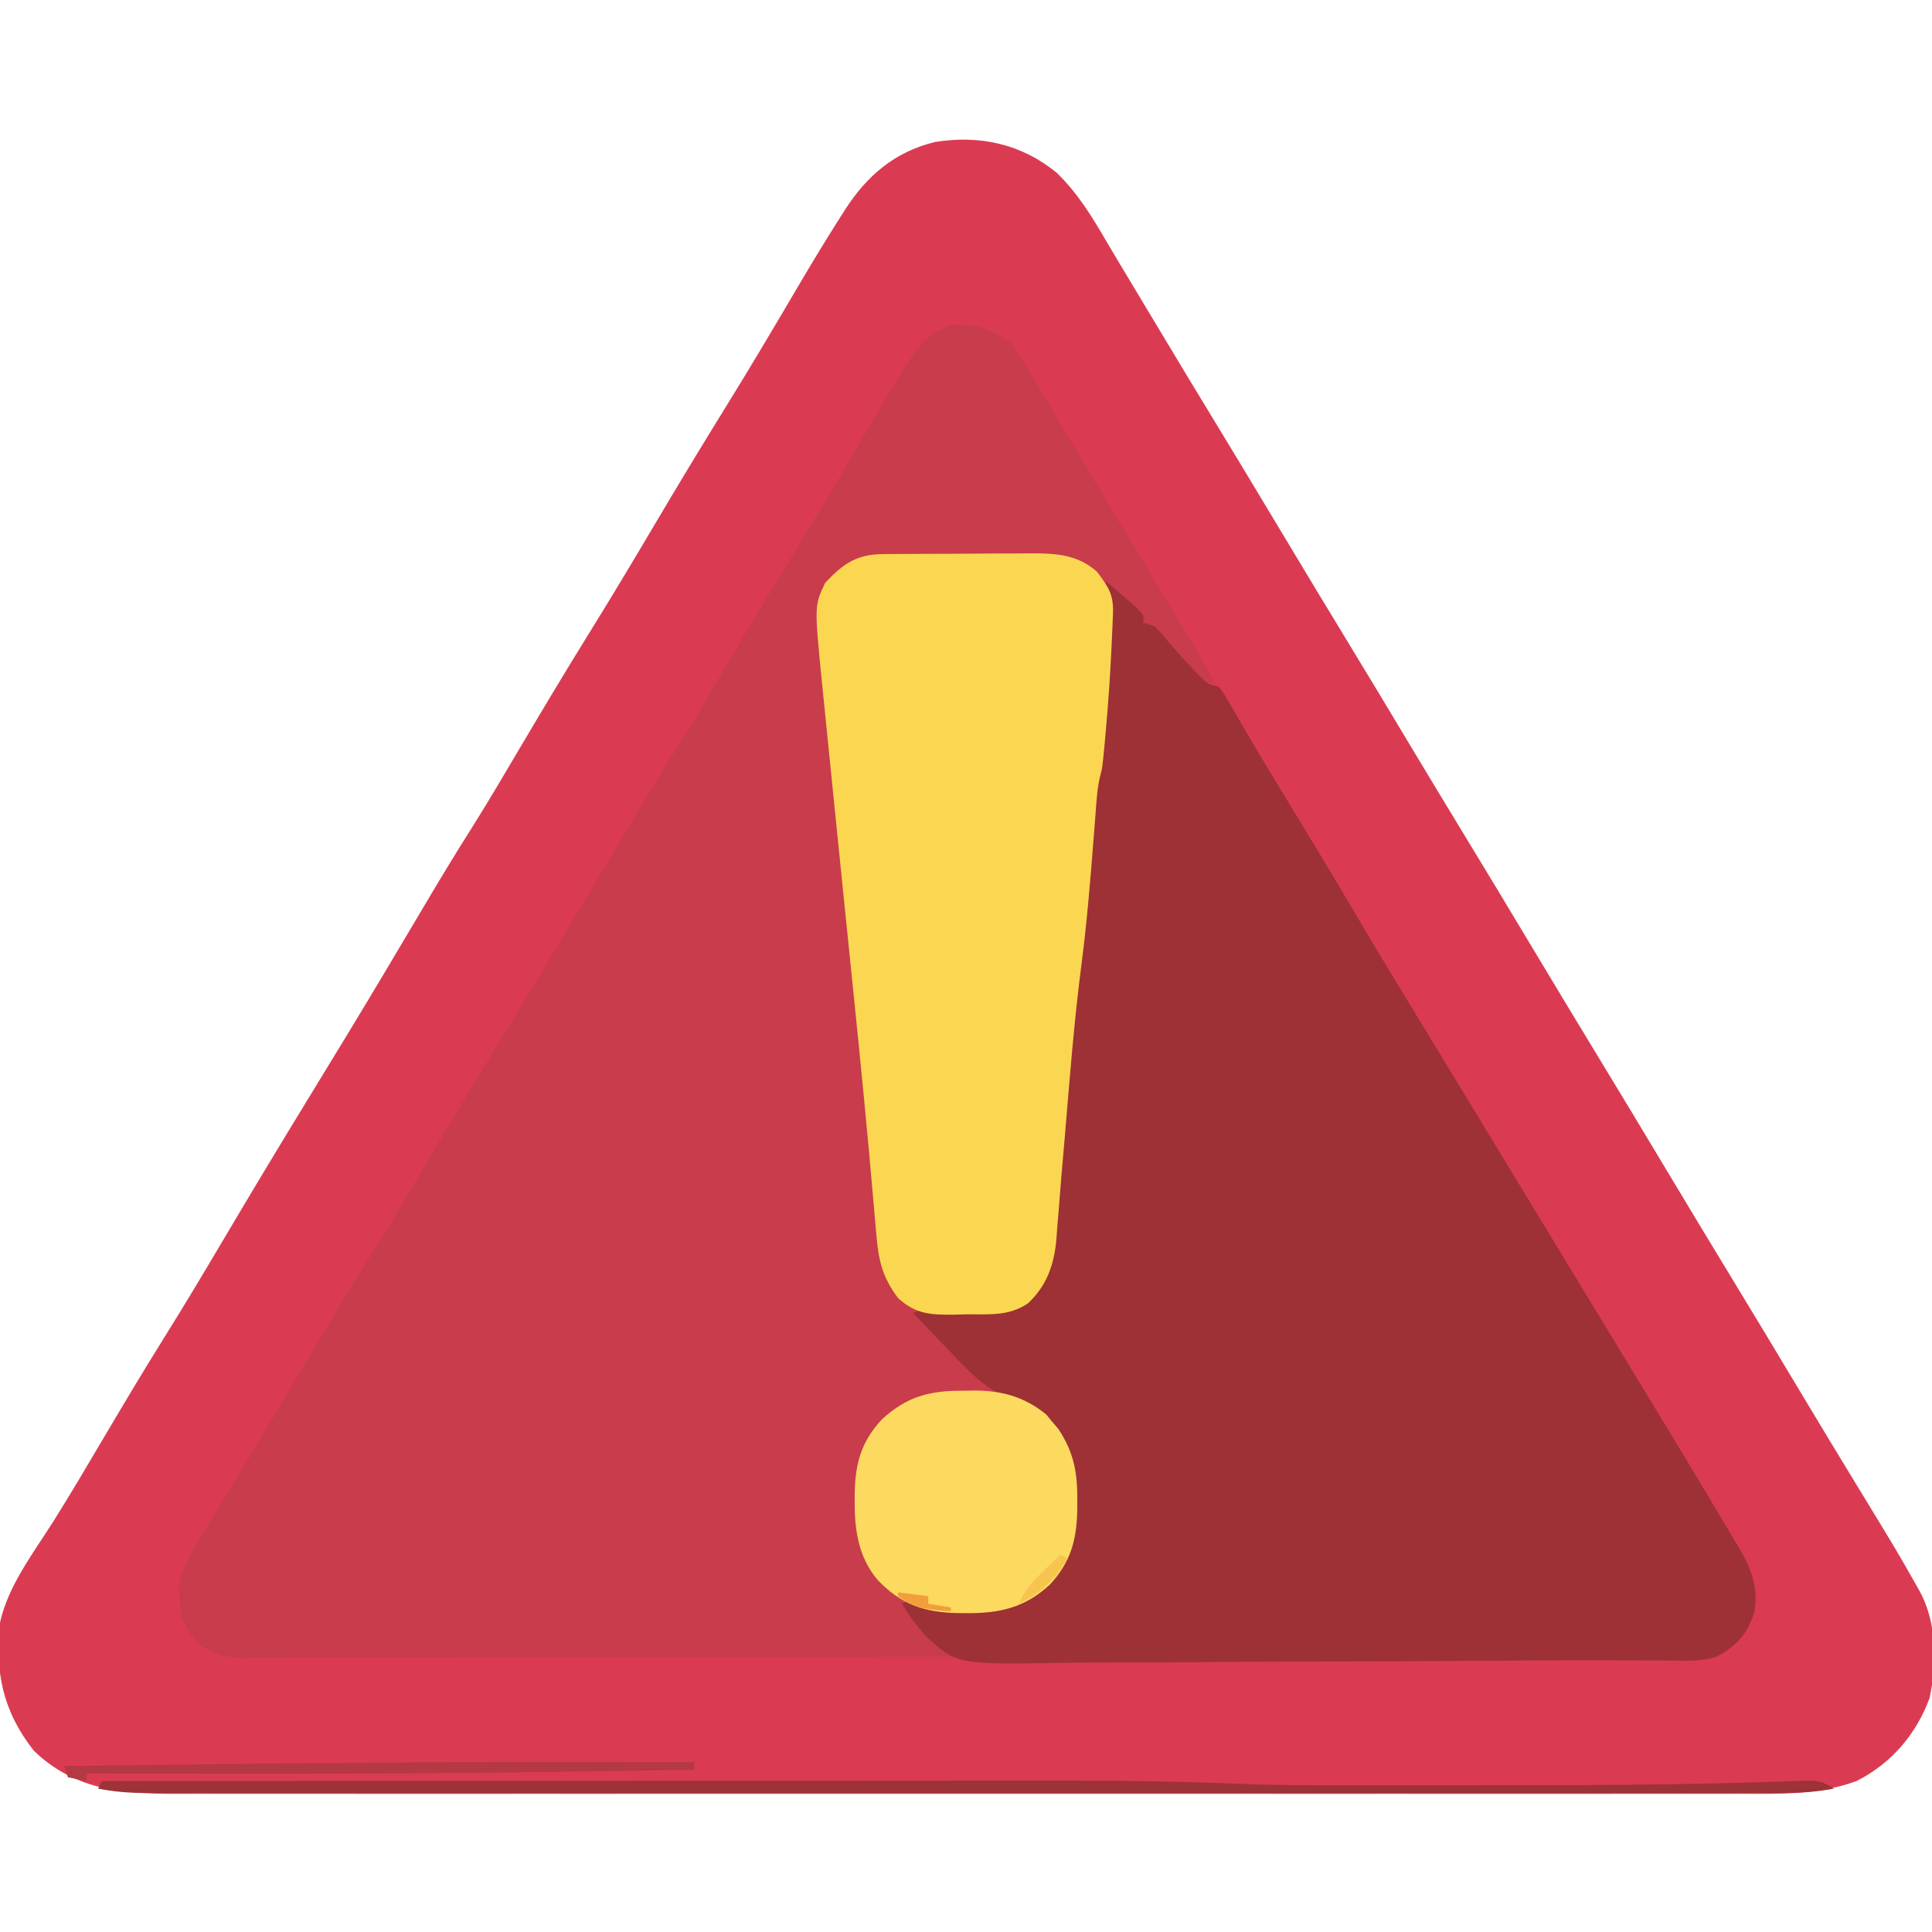 <?xml version="1.0" encoding="UTF-8"?>
<svg version="1.1" xmlns="http://www.w3.org/2000/svg" width="512" height="512">
<path d="M0 0 C5.661 5.46 9.47 11.799 13.402 18.527 C15.258 21.689 17.144 24.832 19.035 27.973 C21.728 32.447 24.416 36.923 27.097 41.404 C31.865 49.373 36.672 57.317 41.5 65.25 C47.751 75.523 53.954 85.824 60.132 96.14 C65.971 105.888 71.85 115.609 77.754 125.316 C83.319 134.466 88.842 143.64 94.343 152.829 C98.97 160.55 103.635 168.247 108.312 175.938 C114.243 185.688 120.136 195.459 126 205.25 C131.801 214.936 137.631 224.604 143.5 234.25 C149.751 244.525 155.956 254.827 162.135 265.146 C167.559 274.2 173.014 283.233 178.5 292.25 C184.749 302.52 190.952 312.817 197.126 323.131 C202.002 331.277 206.911 339.401 211.855 347.506 C222.667 365.229 222.667 365.229 227.5 373.75 C227.856 374.372 228.212 374.995 228.578 375.636 C233.3 384.097 233.367 394.874 231.352 404.273 C227.783 413.942 221.172 421.596 212 426.25 C202.067 429.897 192.039 429.674 181.63 429.631 C179.78 429.634 177.93 429.639 176.081 429.645 C171.023 429.658 165.966 429.651 160.908 429.642 C155.444 429.635 149.979 429.646 144.515 429.654 C133.82 429.667 123.126 429.665 112.431 429.656 C103.738 429.649 95.045 429.648 86.351 429.651 C85.113 429.652 83.875 429.652 82.599 429.653 C80.083 429.654 77.567 429.655 75.052 429.656 C52.146 429.664 29.239 429.655 6.333 429.64 C-14.56 429.625 -35.454 429.627 -56.348 429.641 C-79.843 429.657 -103.337 429.663 -126.832 429.654 C-129.339 429.653 -131.845 429.652 -134.351 429.651 C-136.201 429.651 -136.201 429.651 -138.088 429.65 C-146.769 429.647 -155.449 429.652 -164.13 429.659 C-174.712 429.667 -185.294 429.665 -195.876 429.649 C-201.273 429.641 -206.67 429.638 -212.067 429.648 C-217.011 429.657 -221.956 429.652 -226.9 429.636 C-228.685 429.633 -230.469 429.634 -232.254 429.642 C-246.935 429.697 -259.835 428.959 -271 418.25 C-279.307 407.702 -281.358 397.37 -280 384.25 C-277.87 374.503 -271.194 365.872 -265.93 357.547 C-261.307 350.201 -256.911 342.724 -252.5 335.25 C-247.249 326.364 -241.975 317.501 -236.5 308.75 C-231.051 300.038 -225.795 291.218 -220.562 282.375 C-213.391 270.256 -206.137 258.191 -198.79 246.177 C-195.457 240.726 -192.132 235.271 -188.812 229.812 C-188.462 229.236 -188.111 228.66 -187.75 228.066 C-181.362 217.558 -175.084 206.986 -168.822 196.403 C-164.275 188.722 -159.701 181.069 -154.911 173.538 C-150.412 166.41 -146.164 159.13 -141.875 151.875 C-136.004 141.944 -130.078 132.056 -124 122.25 C-118.05 112.65 -112.246 102.973 -106.5 93.25 C-100.134 82.477 -93.668 71.779 -87.074 61.144 C-80.819 51.024 -74.759 40.792 -68.732 30.535 C-64.969 24.144 -61.144 17.802 -57.152 11.551 C-56.787 10.976 -56.422 10.401 -56.046 9.809 C-50.203 0.745 -42.835 -5.549 -32.188 -8.125 C-20.329 -10.037 -9.32 -7.607 0 0 Z " fill="#DB3B52" transform="translate(280,45.75)"/>
<path d="M0 0 C2.004 2.628 2.004 2.628 3.777 5.637 C4.783 7.319 4.783 7.319 5.809 9.035 C6.518 10.252 7.228 11.47 7.938 12.688 C8.689 13.954 9.441 15.22 10.195 16.484 C11.734 19.071 13.267 21.661 14.792 24.255 C17.992 29.692 21.249 35.094 24.5 40.5 C25.098 41.499 25.696 42.497 26.312 43.526 C29.701 49.186 33.109 54.834 36.539 60.469 C36.922 61.098 37.305 61.727 37.699 62.375 C39.557 65.427 41.416 68.477 43.279 71.525 C46.989 77.614 50.61 83.727 54 90 C51 90 51 90 48.738 88.102 C47.938 87.284 47.137 86.467 46.312 85.625 C45.1 84.407 45.1 84.407 43.863 83.164 C42 81 42 81 42 79 C41.116 78.625 41.116 78.625 40.215 78.242 C37.707 76.836 36.376 75.344 34.562 73.125 C31.936 70.012 29.311 67.408 26 65 C26.33 65.66 26.66 66.32 27 67 C27.04 68.557 27.012 70.116 26.949 71.672 C26.892 73.119 26.892 73.119 26.834 74.595 C26.786 75.636 26.737 76.677 26.688 77.75 C26.64 78.814 26.593 79.879 26.545 80.976 C26.189 88.416 25.669 95.832 25 103.25 C24.917 104.171 24.834 105.093 24.749 106.042 C24.128 112.528 24.128 112.528 23.509 114.811 C22.774 117.97 22.591 121.16 22.352 124.387 C22.234 125.883 22.116 127.38 21.998 128.876 C21.938 129.66 21.877 130.444 21.814 131.252 C20.94 142.488 20.023 153.698 18.562 164.875 C16.621 179.875 15.469 194.956 14.205 210.025 C13.889 213.763 13.561 217.5 13.234 221.237 C12.998 224.019 12.786 226.803 12.575 229.587 C12.427 231.364 12.278 233.141 12.129 234.918 C12.047 236.117 12.047 236.117 11.964 237.34 C11.363 244.119 9.436 249.738 4.375 254.438 C0.687 256.863 -1.255 257.12 -5.664 257.098 C-6.786 257.094 -7.907 257.091 -9.062 257.088 C-10.826 257.075 -10.826 257.075 -12.625 257.062 C-13.808 257.058 -14.992 257.053 -16.211 257.049 C-19.141 257.037 -22.07 257.021 -25 257 C-21.901 260.275 -18.766 263.515 -15.625 266.75 C-14.755 267.67 -13.885 268.591 -12.988 269.539 C-8.018 274.62 -3.894 278.005 2.871 280.273 C5.469 281.16 7.323 282.373 9.375 284.188 C9.981 284.697 10.587 285.206 11.211 285.73 C16.3 292.187 17.704 298.866 17.562 306.938 C17.552 307.815 17.542 308.692 17.531 309.596 C17.246 318.311 15.063 324.406 8.625 330.438 C2.206 335.734 -4.048 336.461 -12.062 336.312 C-12.935 336.316 -13.807 336.319 -14.705 336.322 C-19.524 336.282 -23.478 335.864 -28 334 C-27.062 334.927 -26.123 335.854 -25.156 336.809 C-23.937 338.018 -22.719 339.228 -21.5 340.438 C-20.88 341.049 -20.26 341.661 -19.621 342.291 C-19.035 342.874 -18.448 343.458 -17.844 344.059 C-17.299 344.598 -16.754 345.137 -16.193 345.693 C-15 347 -15 347 -15 348 C-40.191 348.07 -65.382 348.123 -90.573 348.155 C-102.269 348.171 -113.965 348.192 -125.662 348.226 C-135.855 348.256 -146.049 348.276 -156.243 348.282 C-161.641 348.286 -167.039 348.295 -172.438 348.317 C-177.518 348.338 -182.599 348.344 -187.679 348.339 C-189.544 348.34 -191.409 348.346 -193.274 348.358 C-195.821 348.373 -198.367 348.369 -200.913 348.361 C-201.651 348.37 -202.388 348.378 -203.148 348.387 C-207.836 348.347 -211.018 347.471 -215 345 C-218.79 340.8 -220.197 338.178 -220.438 332.562 C-220.498 331.594 -220.559 330.626 -220.621 329.629 C-219.671 324.078 -216.867 319.794 -214 315 C-213.118 313.519 -213.118 313.519 -212.219 312.009 C-210.267 308.766 -208.292 305.538 -206.312 302.312 C-204.801 299.84 -203.292 297.366 -201.785 294.891 C-201.396 294.252 -201.007 293.613 -200.606 292.955 C-196.092 285.528 -191.673 278.044 -187.25 270.562 C-181.597 261.004 -175.877 251.5 -169.989 242.084 C-165.06 234.168 -160.311 226.15 -155.562 218.125 C-148.391 206.006 -141.137 193.941 -133.79 181.927 C-130.457 176.476 -127.132 171.021 -123.812 165.562 C-123.462 164.986 -123.111 164.41 -122.75 163.816 C-116.362 153.308 -110.084 142.736 -103.822 132.153 C-99.275 124.471 -94.698 116.818 -89.909 109.283 C-85.001 101.506 -80.374 93.558 -75.692 85.645 C-69.348 74.924 -62.927 64.254 -56.438 53.621 C-52.568 47.27 -48.742 40.896 -44.961 34.492 C-44.324 33.414 -44.324 33.414 -43.674 32.314 C-41.612 28.823 -39.555 25.33 -37.506 21.832 C-23.946 -1.225 -23.946 -1.225 -16.125 -4.875 C-9.274 -5.278 -5.482 -4.09 0 0 Z " fill="#C83C4C" transform="translate(268,91)"/>
<path d="M0 0 C1.106 0.936 2.209 1.874 3.312 2.812 C4.235 3.596 4.235 3.596 5.176 4.395 C8.52 7.337 8.52 7.337 10 9 C10 9.66 10 10.32 10 11 C10.99 11.33 11.98 11.66 13 12 C14.578 13.602 14.578 13.602 16.25 15.625 C18.676 18.478 21.132 21.258 23.75 23.938 C24.302 24.503 24.853 25.069 25.422 25.652 C27.073 27.233 27.073 27.233 30 28 C31.172 29.505 31.172 29.505 32.32 31.488 C32.764 32.243 33.208 32.997 33.666 33.775 C34.147 34.612 34.629 35.45 35.125 36.312 C36.201 38.145 37.278 39.977 38.355 41.809 C38.939 42.804 39.522 43.799 40.123 44.824 C43.147 49.94 46.248 55.009 49.344 60.082 C54.857 69.121 60.321 78.186 65.688 87.312 C71.721 97.572 77.9 107.738 84.105 117.894 C87.517 123.486 90.914 129.087 94.312 134.688 C95.032 135.873 95.752 137.059 96.472 138.245 C97.923 140.636 99.375 143.028 100.827 145.419 C104.031 150.698 107.236 155.977 110.441 161.255 C112.21 164.17 113.98 167.085 115.75 170 C116.458 171.167 117.167 172.333 117.875 173.5 C122.125 180.5 122.125 180.5 123.187 182.25 C123.896 183.417 124.604 184.583 125.313 185.75 C127.083 188.666 128.853 191.582 130.623 194.498 C134.172 200.346 137.726 206.193 141.285 212.035 C148.194 223.378 155.076 234.735 161.871 246.147 C162.574 247.328 163.279 248.508 163.985 249.687 C164.961 251.319 165.932 252.954 166.902 254.59 C167.454 255.517 168.006 256.443 168.574 257.398 C171.411 262.574 172.876 267.052 172 273 C170.136 278.836 167.495 282.077 162 285 C158.621 286.126 156.139 286.107 152.575 286.084 C151.55 286.081 151.55 286.081 150.504 286.077 C148.961 286.072 147.419 286.064 145.876 286.054 C141.277 286.026 136.678 286.015 132.08 286.005 C130.488 286.001 130.488 286.001 128.863 285.997 C119.255 285.983 109.649 286.051 100.042 286.128 C84.548 286.252 69.054 286.317 53.56 286.334 C44.476 286.346 35.393 286.385 26.309 286.483 C18.258 286.57 10.208 286.608 2.157 286.586 C-2.067 286.577 -6.288 286.591 -10.512 286.665 C-39.295 287.15 -39.295 287.15 -47.338 279.881 C-49.914 277.074 -52.003 274.246 -54 271 C-53.34 270.67 -52.68 270.34 -52 270 C-51.334 270.3 -50.667 270.601 -49.98 270.91 C-41.773 273.911 -29.064 273.611 -21.125 270 C-15.193 266.311 -11.031 260.658 -9 254 C-7.965 244.732 -7.342 234.027 -12.461 225.906 C-16.295 221.157 -19.71 218.324 -25.574 216.477 C-32.362 213.838 -36.702 208.957 -41.625 203.75 C-42.988 202.346 -42.988 202.346 -44.379 200.914 C-46.6 198.623 -48.806 196.318 -51 194 C-48.415 192.707 -46.654 192.95 -43.766 193.043 C-42.716 193.064 -41.667 193.086 -40.586 193.107 C-38.377 193.16 -36.169 193.225 -33.961 193.303 C-29.277 193.38 -25.826 193.355 -21.484 191.488 C-15.185 185.179 -14.25 177.93 -13.551 169.336 C-13.396 167.671 -13.396 167.671 -13.239 165.973 C-12.915 162.442 -12.614 158.909 -12.312 155.375 C-12.1 153.025 -11.886 150.674 -11.67 148.324 C-10.845 139.237 -10.056 130.15 -9.441 121.047 C-9.051 115.288 -8.378 109.596 -7.625 103.875 C-6.024 91.242 -4.985 78.577 -4.002 65.884 C-3.943 65.126 -3.883 64.368 -3.821 63.587 C-3.709 62.159 -3.6 60.731 -3.494 59.303 C-3.111 54.441 -3.111 54.441 -2.507 52.049 C-1.678 48.697 -1.519 45.265 -1.246 41.832 C-1.181 41.038 -1.116 40.244 -1.049 39.425 C-0.912 37.745 -0.776 36.065 -0.643 34.385 C-0.44 31.839 -0.229 29.293 -0.018 26.748 C0.115 25.109 0.247 23.471 0.379 21.832 C0.441 21.082 0.504 20.331 0.568 19.558 C1.442 9.697 1.442 9.697 0 0 Z " fill="#9D3136" transform="translate(293,154)"/>
<path d="M0 0 C1.557 -0.014 1.557 -0.014 3.146 -0.029 C4.829 -0.035 4.829 -0.035 6.546 -0.042 C7.701 -0.048 8.857 -0.053 10.048 -0.059 C12.495 -0.069 14.943 -0.075 17.391 -0.079 C21.127 -0.089 24.861 -0.12 28.597 -0.151 C30.976 -0.158 33.354 -0.163 35.733 -0.167 C36.847 -0.179 37.961 -0.192 39.108 -0.204 C45.806 -0.185 51.401 0.073 56.647 4.696 C59.695 8.806 61.059 10.755 60.854 15.833 C60.797 17.28 60.797 17.28 60.739 18.756 C60.691 19.797 60.643 20.838 60.593 21.911 C60.546 22.976 60.499 24.04 60.45 25.137 C60.094 32.577 59.574 39.993 58.905 47.411 C58.781 48.793 58.781 48.793 58.654 50.203 C58.033 56.69 58.033 56.69 57.415 58.972 C56.68 62.132 56.496 65.321 56.257 68.548 C56.139 70.044 56.021 71.541 55.904 73.038 C55.843 73.821 55.782 74.605 55.72 75.413 C54.846 86.649 53.928 97.859 52.468 109.036 C50.526 124.037 49.374 139.117 48.11 154.186 C47.794 157.924 47.466 161.661 47.139 165.398 C46.904 168.18 46.691 170.964 46.48 173.749 C46.332 175.525 46.183 177.302 46.034 179.079 C45.953 180.278 45.953 180.278 45.869 181.502 C45.268 188.28 43.342 193.899 38.28 198.599 C33.091 202.013 28.245 201.42 22.155 201.474 C21.07 201.503 19.984 201.532 18.866 201.562 C12.558 201.612 8.646 201.489 3.905 197.161 C-0.292 191.602 -1.291 187.105 -1.856 180.317 C-2.004 178.631 -2.152 176.944 -2.299 175.257 C-2.377 174.351 -2.455 173.445 -2.536 172.511 C-4.174 153.564 -6.027 134.642 -7.97 115.724 C-8.223 113.25 -8.476 110.777 -8.729 108.303 C-8.856 107.062 -8.983 105.822 -9.113 104.543 C-9.241 103.292 -9.369 102.04 -9.501 100.751 C-9.63 99.492 -9.759 98.233 -9.891 96.935 C-10.293 93.011 -10.694 89.086 -11.095 85.161 C-11.164 84.481 -11.234 83.8 -11.305 83.099 C-12.165 74.688 -13.019 66.278 -13.86 57.866 C-14.194 54.523 -14.532 51.18 -14.873 47.838 C-15.253 44.126 -15.624 40.413 -15.993 36.7 C-16.105 35.62 -16.218 34.541 -16.333 33.428 C-18.269 13.641 -18.269 13.641 -15.407 7.599 C-10.562 2.492 -7.096 0.053 0 0 Z " fill="#FBD751" transform="translate(234.095,146.839)"/>
<path d="M0 0 C0.899 -0.02 1.798 -0.04 2.725 -0.061 C10.148 -0.055 16.191 1.563 21.992 6.332 C22.769 7.281 22.769 7.281 23.562 8.25 C24.096 8.875 24.63 9.5 25.18 10.145 C29.357 16.498 30.243 21.771 30.188 29.25 C30.182 30.136 30.176 31.023 30.17 31.936 C29.955 39.797 28.391 45.347 23.043 51.254 C16.421 57.458 9.704 59.003 0.875 58.938 C-0.455 58.929 -0.455 58.929 -1.811 58.92 C-10.563 58.681 -16.642 56.542 -22.75 50.125 C-27.886 44.039 -28.873 36.717 -28.812 29.062 C-28.807 28.228 -28.801 27.393 -28.795 26.532 C-28.574 18.879 -26.899 13.324 -21.633 7.617 C-14.958 1.477 -8.882 -0.069 0 0 Z " fill="#FCD95F" transform="translate(255.312,368.562)"/>
<path d="M0 0 C35.321 -0.023 70.642 -0.041 105.963 -0.051 C110.148 -0.052 114.333 -0.054 118.518 -0.055 C119.351 -0.055 120.184 -0.055 121.042 -0.056 C134.471 -0.06 147.899 -0.068 161.327 -0.077 C175.14 -0.087 188.954 -0.092 202.767 -0.094 C211.268 -0.095 219.768 -0.1 228.268 -0.108 C234.124 -0.113 239.98 -0.115 245.836 -0.114 C249.197 -0.113 252.558 -0.114 255.92 -0.119 C271.56 -0.141 287.153 0.131 302.781 0.773 C312.335 1.152 321.889 1.144 331.449 1.133 C333.475 1.134 335.502 1.135 337.528 1.137 C342.83 1.139 348.133 1.134 353.435 1.128 C356.714 1.125 359.992 1.124 363.271 1.124 C389.951 1.123 416.622 1.083 443.29 0.18 C444.611 0.14 444.611 0.14 445.96 0.1 C447.537 0.051 449.115 -0.006 450.691 -0.074 C454.412 -0.186 455.802 -0.132 459 2 C454.399 2.899 449.954 3.141 445.282 3.126 C444.14 3.128 444.14 3.128 442.974 3.13 C440.42 3.134 437.865 3.13 435.311 3.127 C433.462 3.128 431.613 3.13 429.765 3.132 C424.682 3.136 419.599 3.134 414.516 3.131 C409.036 3.128 403.555 3.132 398.074 3.135 C387.337 3.139 376.599 3.138 365.862 3.135 C357.137 3.133 348.412 3.133 339.687 3.134 C337.826 3.134 337.826 3.134 335.927 3.134 C333.406 3.135 330.886 3.135 328.365 3.135 C305.393 3.138 282.421 3.135 259.449 3.13 C238.476 3.125 217.502 3.126 196.529 3.13 C172.969 3.136 149.408 3.138 125.847 3.135 C123.336 3.134 120.825 3.134 118.313 3.134 C117.077 3.134 115.842 3.134 114.569 3.133 C105.852 3.132 97.135 3.134 88.419 3.136 C77.799 3.139 67.179 3.138 56.56 3.133 C51.139 3.13 45.719 3.129 40.299 3.133 C35.339 3.136 30.38 3.134 25.421 3.129 C23.624 3.128 21.828 3.128 20.031 3.131 C17.593 3.134 15.156 3.13 12.718 3.126 C12.017 3.128 11.316 3.131 10.593 3.133 C6.627 3.118 2.892 2.761 -1 2 C-0.67 1.34 -0.34 0.68 0 0 Z " fill="#9D3237" transform="translate(27,472)"/>
<path d="M0 0 C0.818 0.001 1.636 0.002 2.479 0.003 C12.236 0.014 21.993 0.033 31.75 0.062 C31.75 0.723 31.75 1.383 31.75 2.062 C21.042 2.242 10.334 2.407 -0.375 2.562 C-1.192 2.574 -2.009 2.586 -2.851 2.598 C-32.214 3.021 -61.572 3.151 -90.938 3.125 C-91.902 3.124 -92.866 3.123 -93.859 3.122 C-105.656 3.111 -117.453 3.091 -129.25 3.062 C-129.25 3.723 -129.25 4.383 -129.25 5.062 C-130.9 4.732 -132.55 4.402 -134.25 4.062 C-134.58 3.072 -134.91 2.083 -135.25 1.062 C-121.479 0.888 -107.708 0.721 -93.938 0.562 C-92.909 0.551 -91.88 0.539 -90.821 0.527 C-60.547 0.179 -30.276 -0.032 0 0 Z " fill="#B43943" transform="translate(152.25,466.938)"/>
<path d="M0 0 C0.66 0.33 1.32 0.66 2 1 C-1.72 6.615 -4.897 10.071 -11 13 C-9.464 9.319 -7.218 7.012 -4.375 4.25 C-3.558 3.451 -2.74 2.652 -1.898 1.828 C-0.959 0.923 -0.959 0.923 0 0 Z " fill="#F8C450" transform="translate(281,412)"/>
<path d="M0 0 C2.64 0.33 5.28 0.66 8 1 C8 1.66 8 2.32 8 3 C10.97 3.495 10.97 3.495 14 4 C14 4.33 14 4.66 14 5 C8.671 4.663 4.372 4.385 0 1 C0 0.67 0 0.34 0 0 Z " fill="#F29E3B" transform="translate(238,422)"/>
</svg>
